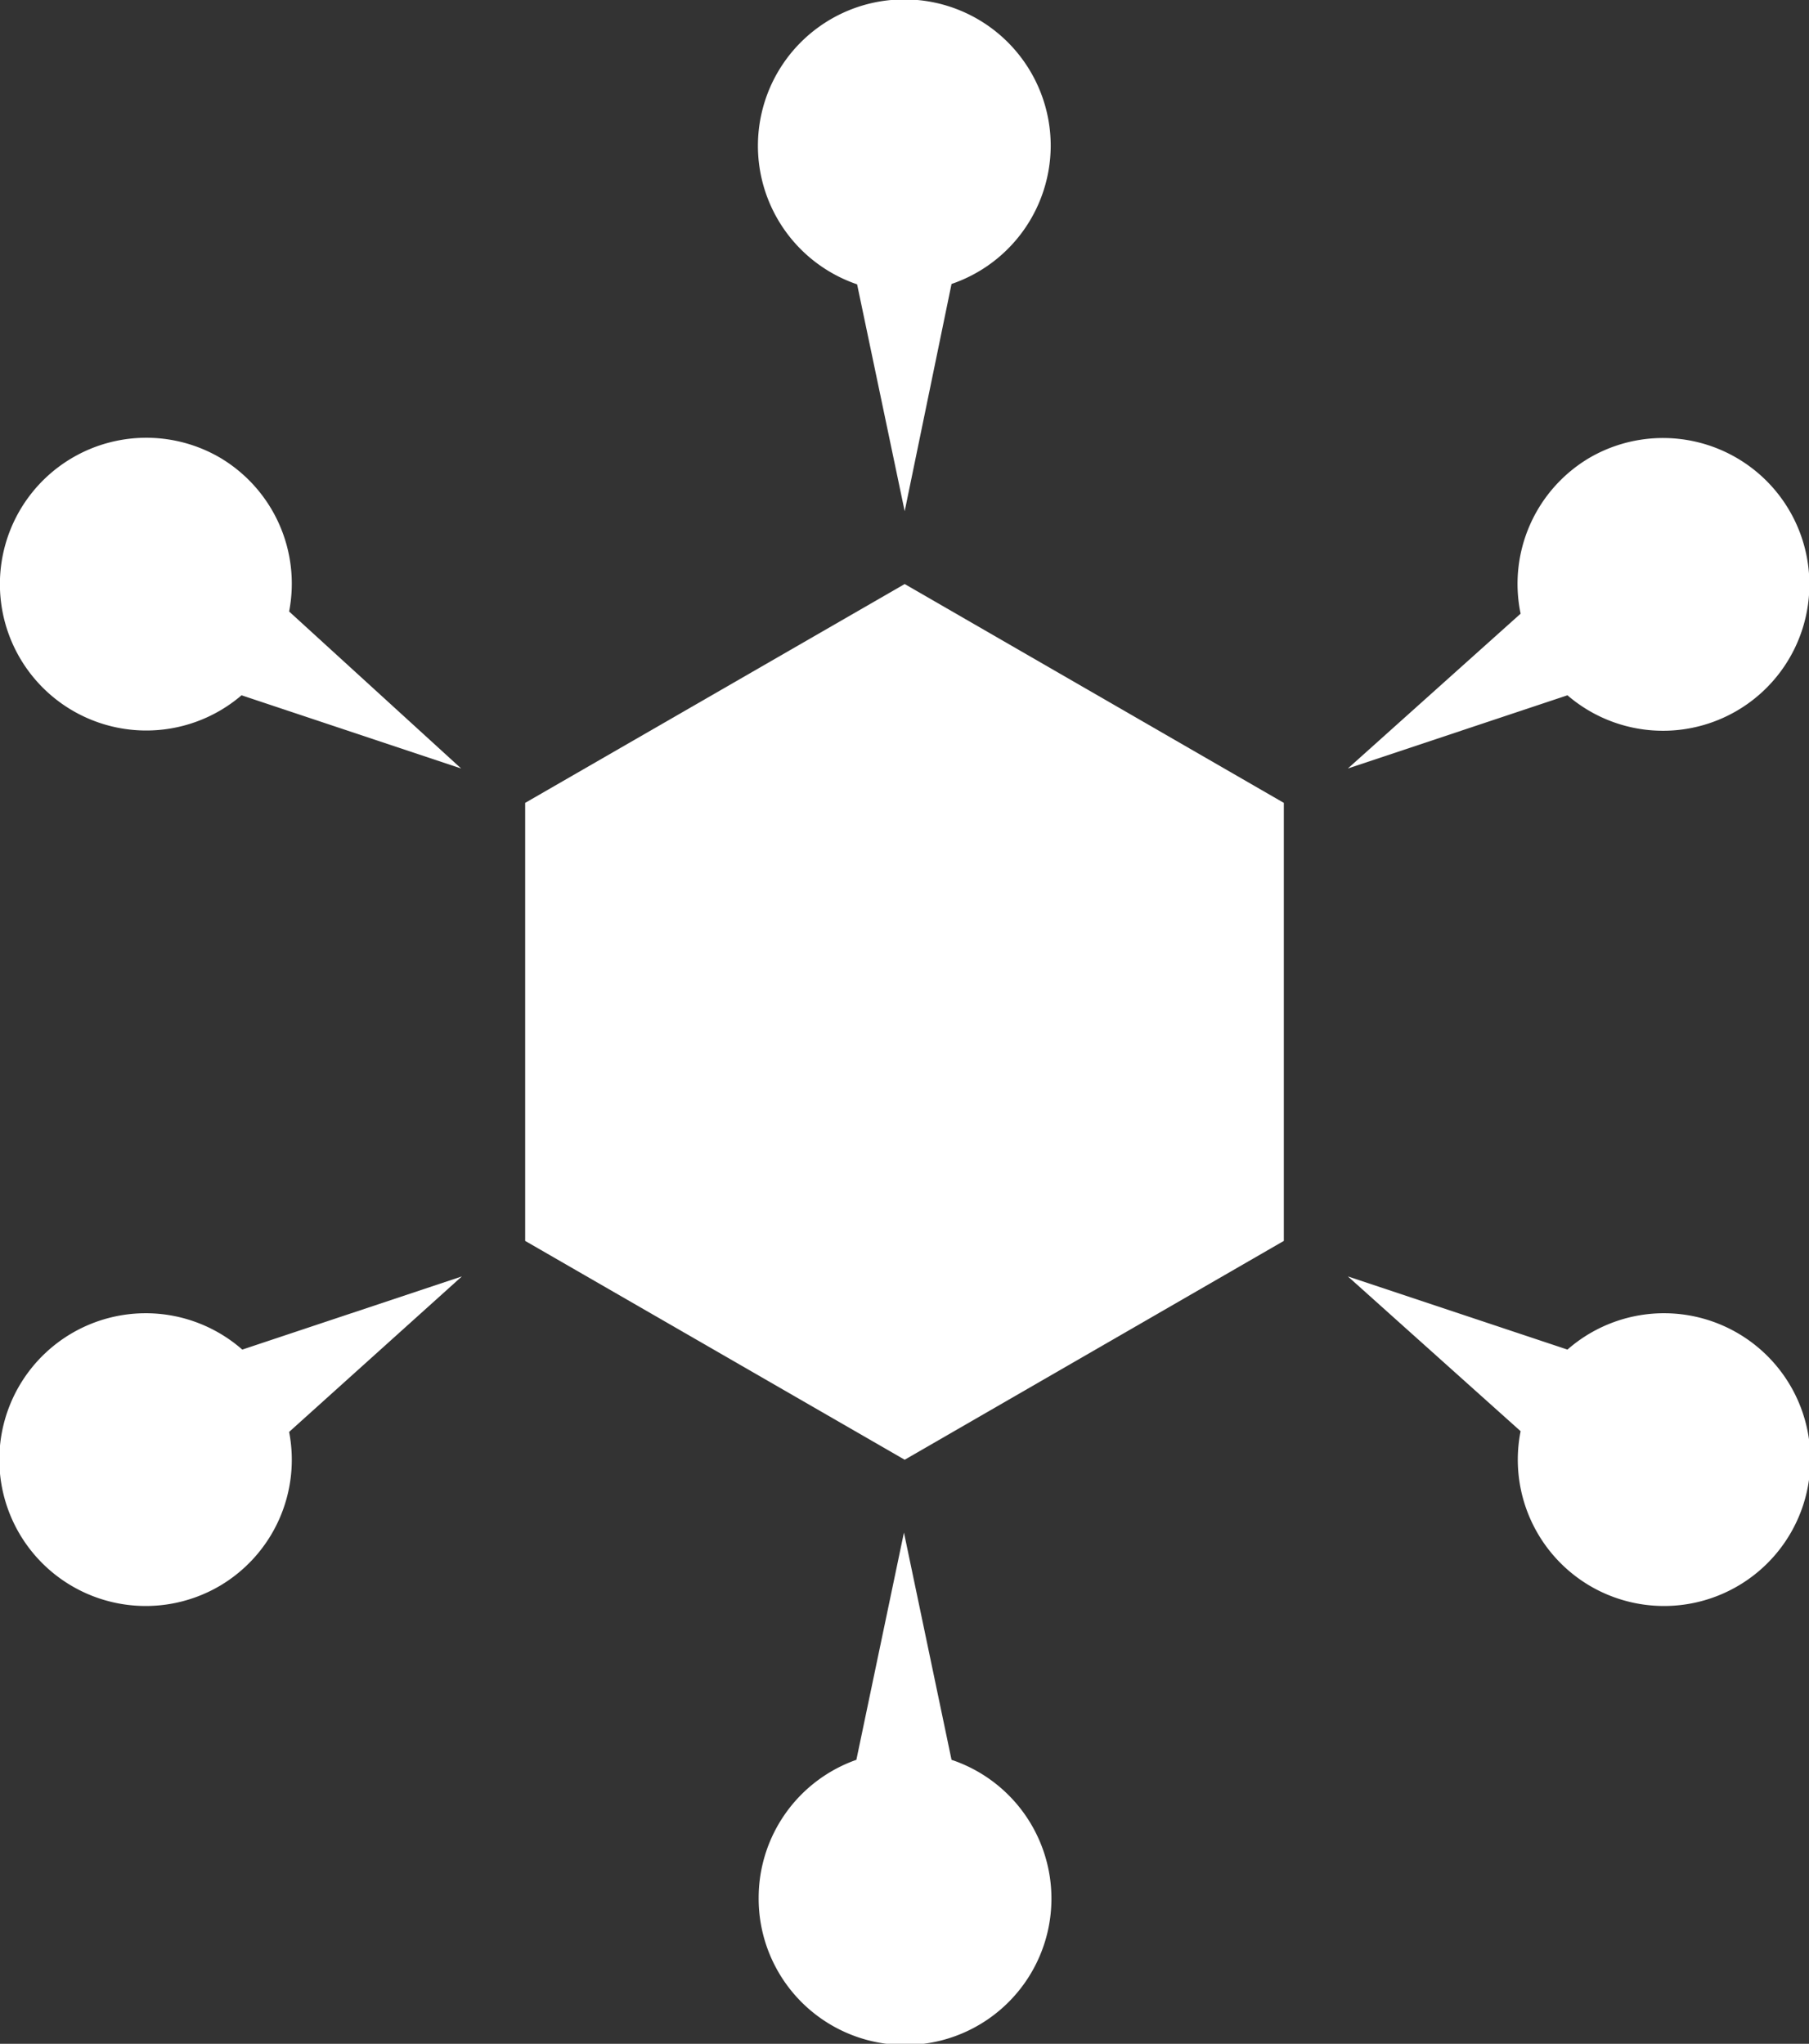<svg xmlns="http://www.w3.org/2000/svg" viewBox="0 0 49.43 55.85"><rect x="0" y="0" width="49.43" height="55.85" fill="#333333" stroke="none"/><defs><style>.cls-1{fill:#fff;}</style></defs><g id="Layer_2" data-name="Layer 2"><g id="TEXT_AND_INFOS" data-name="TEXT AND INFOS"><polygon class="cls-1" points="14.35 21.94 14.35 33.91 24.72 39.89 35.08 33.91 35.08 21.94 24.72 15.96 14.35 21.94"/><path class="cls-1" d="M28.71,4a4,4,0,1,0-5.29,3.77l1.3,6.2L26,7.76A4,4,0,0,0,28.71,4Z"/><path class="cls-1" d="M20.73,51.86A4,4,0,1,0,26,48.09l-1.3-6.21-1.3,6.21A4,4,0,0,0,20.73,51.86Z"/><path class="cls-1" d="M6,12.5A4,4,0,1,0,6.6,19l6,2L7.9,16.71A4,4,0,0,0,6,12.5Z"/><path class="cls-1" d="M43.45,43.34a4,4,0,1,0-.62-6.46l-6-2,4.72,4.23A4,4,0,0,0,43.45,43.34Z"/><path class="cls-1" d="M43.45,12.5A4,4,0,1,1,42.83,19l-6,2,4.72-4.23A4,4,0,0,1,43.45,12.5Z"/><path class="cls-1" d="M6,43.34a4,4,0,1,1,.62-6.46l6-2L7.9,39.13A4,4,0,0,1,6,43.34Z"/></g></g></svg>